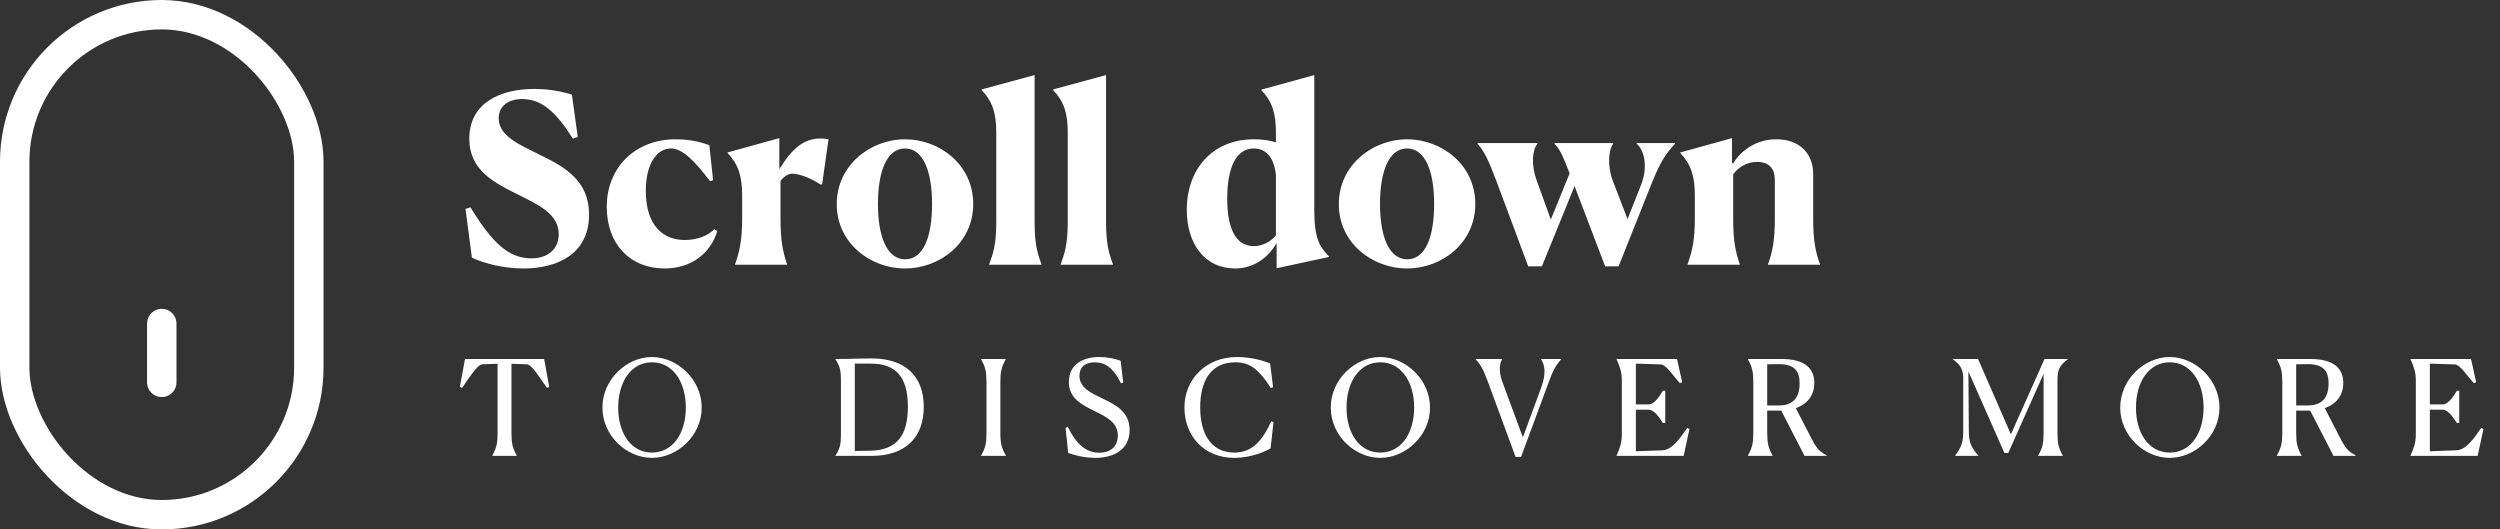 <svg width="170" height="36" viewBox="0 0 170 36" fill="none" xmlns="http://www.w3.org/2000/svg">
<rect x="0" y="0" width="170" height="36" fill="#333333" stroke="none"/>
<path d="M38.888 6.432C38.12 6.192 37.224 6.048 36.344 6.048C34.04 6.048 31.912 6.976 31.912 9.44C31.912 11.568 33.592 12.416 35.192 13.216C36.648 13.936 37.992 14.56 37.992 15.92C37.992 16.912 37.288 17.568 36.136 17.568C34.584 17.568 33.464 16.512 31.992 14.096L31.656 14.208L32.088 17.52C32.936 17.92 34.264 18.256 35.592 18.256C37.96 18.256 40.056 17.232 40.056 14.592C40.056 12.288 38.408 11.36 36.808 10.576C35.336 9.84 33.912 9.264 33.912 8.048C33.912 7.232 34.536 6.736 35.512 6.736C36.808 6.736 37.784 7.568 38.952 9.424L39.288 9.312L38.888 6.432ZM48.571 15.584C48.155 16.032 47.403 16.32 46.555 16.32C45.099 16.32 43.915 15.344 43.915 12.976C43.915 11.072 44.699 10.096 45.627 10.096C46.427 10.096 47.275 10.992 48.283 12.32L48.491 12.256L48.235 9.872C47.755 9.696 47.003 9.472 45.931 9.472C43.211 9.472 41.259 11.376 41.259 14.064C41.259 16.608 42.859 18.256 45.179 18.256C47.035 18.256 48.315 17.216 48.779 15.712L48.571 15.584ZM49.986 18H53.522V17.968C53.218 17.088 53.074 16.32 53.074 14.832V12.304C53.314 12 53.602 11.808 53.874 11.808C54.322 11.808 55.17 12.112 55.778 12.544L55.906 12.528L56.338 9.472C54.674 9.152 53.778 10.256 52.994 11.504V9.392L49.474 10.368V10.4C50.194 11.168 50.466 11.936 50.466 13.296V14.816C50.466 16.368 50.29 17.088 49.986 17.968V18ZM61.54 18.256C63.908 18.256 66.18 16.528 66.18 13.872C66.18 11.2 63.892 9.472 61.54 9.472C59.188 9.472 56.9 11.232 56.9 13.872C56.884 16.512 59.172 18.256 61.54 18.256ZM61.556 17.632C60.324 17.632 59.7 16.112 59.7 13.872C59.7 11.632 60.308 10.096 61.54 10.096C62.772 10.096 63.38 11.632 63.38 13.872C63.38 16.112 62.788 17.632 61.556 17.632ZM67.266 18H70.818V17.968C70.546 17.232 70.354 16.576 70.354 15.152V5.104L66.754 6.08V6.128C67.474 6.88 67.746 7.664 67.746 9.008V15.136C67.746 16.608 67.538 17.232 67.266 17.968V18ZM72.126 18H75.677V17.968C75.406 17.232 75.213 16.576 75.213 15.152V5.104L71.614 6.08V6.128C72.334 6.88 72.606 7.664 72.606 9.008V15.136C72.606 16.608 72.397 17.232 72.126 17.968V18ZM85.275 9.472C82.315 9.472 80.699 11.648 80.699 14.256C80.699 16.608 81.947 18.256 83.979 18.256C85.323 18.256 86.283 17.44 86.779 16.576H86.811V18.24L90.379 17.472V17.44C89.739 16.784 89.371 16.256 89.371 14.256V5.104L85.771 6.096V6.128C86.491 6.88 86.763 7.664 86.763 9.024V9.68C86.363 9.552 85.867 9.472 85.275 9.472ZM83.451 13.504C83.451 11.52 83.995 10.096 85.259 10.096C86.075 10.096 86.635 10.688 86.763 11.904V16C86.427 16.432 85.851 16.736 85.259 16.736C84.107 16.736 83.451 15.68 83.451 13.504ZM95.681 18.256C98.049 18.256 100.321 16.528 100.321 13.872C100.321 11.2 98.033 9.472 95.681 9.472C93.329 9.472 91.041 11.232 91.041 13.872C91.025 16.512 93.313 18.256 95.681 18.256ZM95.697 17.632C94.465 17.632 93.841 16.112 93.841 13.872C93.841 11.632 94.449 10.096 95.681 10.096C96.913 10.096 97.521 11.632 97.521 13.872C97.521 16.112 96.929 17.632 95.697 17.632ZM112.367 12.336C112.959 10.896 113.311 10.416 113.903 9.776V9.728H111.295V9.776C111.759 10.16 112.127 11.264 111.567 12.64L110.671 14.896L109.663 12.272C109.279 11.232 109.391 10.16 109.695 9.776V9.728H105.711V9.776C106.063 10.144 106.271 10.576 106.735 11.792L105.455 14.928L104.495 12.272C104.111 11.232 104.191 10.208 104.543 9.776V9.728H100.479V9.776C100.911 10.272 101.199 10.832 101.759 12.32L103.919 18.112H104.847L107.071 12.656L109.151 18.112H110.063L112.367 12.336ZM114.752 18H118.304V17.968C118 17.088 117.856 16.32 117.856 14.832V11.856C118.208 11.36 118.8 11.008 119.488 11.008C120.336 11.008 120.688 11.52 120.688 12.208V14.848C120.688 16.32 120.544 17.088 120.224 17.968V18H123.76V17.968C123.44 17.088 123.296 16.336 123.296 14.816V11.84C123.296 10.384 122.32 9.472 120.784 9.472C119.296 9.472 118.304 10.368 117.856 11.104L117.776 11.088V9.392L114.256 10.368V10.4C114.976 11.168 115.248 11.936 115.248 13.296V14.816C115.248 16.368 115.072 17.088 114.752 17.968V18Z" fill="white"/>
<path d="M35.14 30.982C34.852 30.451 34.78 30.163 34.78 29.452V24.736L35.815 24.772C36.193 24.79 36.751 25.771 37.192 26.374L37.345 26.311L37.003 24.412H31.621L31.27 26.311L31.423 26.374C31.846 25.771 32.449 24.79 32.8 24.772L33.835 24.736V29.452C33.835 30.154 33.763 30.451 33.475 30.982V31H35.14V30.982ZM44.332 31.135C46.051 31.135 47.716 29.632 47.716 27.715C47.716 25.798 46.051 24.277 44.332 24.277C42.613 24.277 40.966 25.798 40.966 27.715C40.966 29.632 42.613 31.135 44.332 31.135ZM44.332 30.775C42.901 30.775 42.037 29.443 42.037 27.715C42.037 25.987 42.901 24.637 44.332 24.637C45.763 24.637 46.636 25.978 46.636 27.715C46.636 29.452 45.763 30.775 44.332 30.775ZM56.813 31H59.27C61.538 31 62.816 29.785 62.816 27.661C62.816 25.519 61.484 24.376 59.297 24.376C58.1 24.376 57.947 24.412 56.813 24.412V24.43C57.11 24.916 57.182 25.177 57.182 25.816V29.596C57.182 30.235 57.11 30.496 56.813 30.982V31ZM61.736 27.661C61.736 29.542 61.043 30.604 59.198 30.649L58.127 30.667V24.727H59.216C60.899 24.727 61.736 25.6 61.736 27.661ZM66.711 31H68.394L68.403 30.982C68.097 30.442 68.025 30.145 68.025 29.425V25.987C68.025 25.267 68.097 24.97 68.394 24.43V24.412H66.711V24.43C67.017 24.97 67.08 25.267 67.08 25.987V29.425C67.08 30.145 67.017 30.442 66.711 30.982V31ZM76.202 24.529C75.797 24.385 75.275 24.277 74.753 24.277C73.655 24.277 72.683 24.763 72.683 25.978C72.683 27.121 73.628 27.553 74.51 27.994C75.284 28.381 76.013 28.741 76.013 29.623C76.013 30.253 75.626 30.784 74.753 30.784C73.88 30.784 73.214 30.253 72.611 29.029L72.458 29.092L72.638 30.802C73.214 31.009 73.862 31.135 74.474 31.135C75.734 31.135 76.814 30.577 76.814 29.236C76.814 28.012 75.887 27.535 74.996 27.112C74.177 26.716 73.403 26.374 73.403 25.546C73.403 24.988 73.763 24.637 74.456 24.637C75.104 24.637 75.689 24.961 76.229 26.068L76.382 26.023L76.202 24.529ZM86.599 28.696L86.446 28.651C85.861 29.911 85.195 30.775 83.935 30.775C82.333 30.775 81.613 29.47 81.613 27.706C81.613 25.942 82.315 24.637 83.998 24.637C85.033 24.637 85.609 25.141 86.419 26.383L86.572 26.338L86.365 24.709C85.897 24.52 85.051 24.277 84.115 24.277C82.009 24.277 80.542 25.789 80.542 27.706C80.542 29.632 81.856 31.135 83.935 31.135C85.15 31.135 86.221 30.622 86.401 30.478L86.599 28.696ZM93.858 31.135C95.577 31.135 97.242 29.632 97.242 27.715C97.242 25.798 95.577 24.277 93.858 24.277C92.139 24.277 90.492 25.798 90.492 27.715C90.492 29.632 92.139 31.135 93.858 31.135ZM93.858 30.775C92.427 30.775 91.563 29.443 91.563 27.715C91.563 25.987 92.427 24.637 93.858 24.637C95.289 24.637 96.162 25.978 96.162 27.715C96.162 29.452 95.289 30.775 93.858 30.775ZM100.343 24.412V24.43C100.658 24.763 100.847 25.078 101.153 25.897L103.061 31.072H103.43L105.32 25.969C105.59 25.24 105.761 24.871 106.166 24.43V24.412H104.789V24.43C105.005 24.736 105.185 25.303 104.807 26.338L103.556 29.74L102.152 25.942C101.9 25.24 101.963 24.7 102.152 24.43V24.412H100.343ZM109.925 31H114.488L114.884 29.173L114.731 29.101C114.245 29.803 113.705 30.604 113.03 30.622L111.239 30.685V27.859H112.112C112.499 27.859 112.868 28.444 113.075 28.759H113.237V26.572H113.075C112.868 26.914 112.499 27.499 112.13 27.499H111.239V24.727L112.949 24.781C113.3 24.799 113.795 25.582 114.236 26.059L114.389 25.987L114.038 24.412H109.925V24.43C110.159 24.961 110.285 25.294 110.285 25.888V29.524C110.285 30.109 110.159 30.451 109.925 30.982V31ZM120.539 30.982C120.242 30.442 120.17 30.145 120.17 29.416V27.922H121.124L122.708 31H124.193V30.946C123.725 30.712 123.527 30.496 123.14 29.74L122.114 27.751C122.978 27.445 123.374 26.806 123.374 26.041C123.374 25.06 122.735 24.412 121.151 24.412H118.856V24.43C119.153 24.97 119.225 25.267 119.225 25.996V29.416C119.225 30.136 119.153 30.442 118.856 30.982V31H120.539V30.982ZM120.971 24.763C122.06 24.763 122.375 25.267 122.375 26.077C122.375 26.842 122.087 27.571 120.98 27.571H120.17V24.772C120.566 24.763 120.836 24.763 120.971 24.763ZM138.595 31H140.269V30.982C139.981 30.451 139.909 30.163 139.909 29.452V25.87C139.909 25.132 140.044 24.853 140.611 24.43V24.412H139.027L136.741 29.533L134.509 24.412H132.799V24.43C133.294 24.808 133.465 25.069 133.501 25.627V29.29C133.501 30.064 133.393 30.379 132.952 30.982V31H134.527V30.982C134.005 30.379 133.888 30.064 133.879 29.29L133.852 25.258L136.3 30.802H136.561L138.964 25.42V29.452C138.964 30.154 138.892 30.451 138.595 30.982V31ZM147.541 31.135C149.26 31.135 150.925 29.632 150.925 27.715C150.925 25.798 149.26 24.277 147.541 24.277C145.822 24.277 144.175 25.798 144.175 27.715C144.175 29.632 145.822 31.135 147.541 31.135ZM147.541 30.775C146.11 30.775 145.246 29.443 145.246 27.715C145.246 25.987 146.11 24.637 147.541 24.637C148.972 24.637 149.845 25.978 149.845 27.715C149.845 29.452 148.972 30.775 147.541 30.775ZM156.509 30.982C156.212 30.442 156.14 30.145 156.14 29.416V27.922H157.094L158.678 31H160.163V30.946C159.695 30.712 159.497 30.496 159.11 29.74L158.084 27.751C158.948 27.445 159.344 26.806 159.344 26.041C159.344 25.06 158.705 24.412 157.121 24.412H154.826V24.43C155.123 24.97 155.195 25.267 155.195 25.996V29.416C155.195 30.136 155.123 30.442 154.826 30.982V31H156.509V30.982ZM156.941 24.763C158.03 24.763 158.345 25.267 158.345 26.077C158.345 26.842 158.057 27.571 156.95 27.571H156.14V24.772C156.536 24.763 156.806 24.763 156.941 24.763ZM163.916 31H168.479L168.875 29.173L168.722 29.101C168.236 29.803 167.696 30.604 167.021 30.622L165.23 30.685V27.859H166.103C166.49 27.859 166.859 28.444 167.066 28.759H167.228V26.572H167.066C166.859 26.914 166.49 27.499 166.121 27.499H165.23V24.727L166.94 24.781C167.291 24.799 167.786 25.582 168.227 26.059L168.38 25.987L168.029 24.412H163.916V24.43C164.15 24.961 164.276 25.294 164.276 25.888V29.524C164.276 30.109 164.15 30.451 163.916 30.982V31Z" fill="white"/>
<rect x="1" y="1" width="20" height="34" rx="10" stroke="white" stroke-width="2"/>
<line x1="11" y1="22" x2="11" y2="26" stroke="white" stroke-width="2" stroke-linecap="round"/>
</svg>
